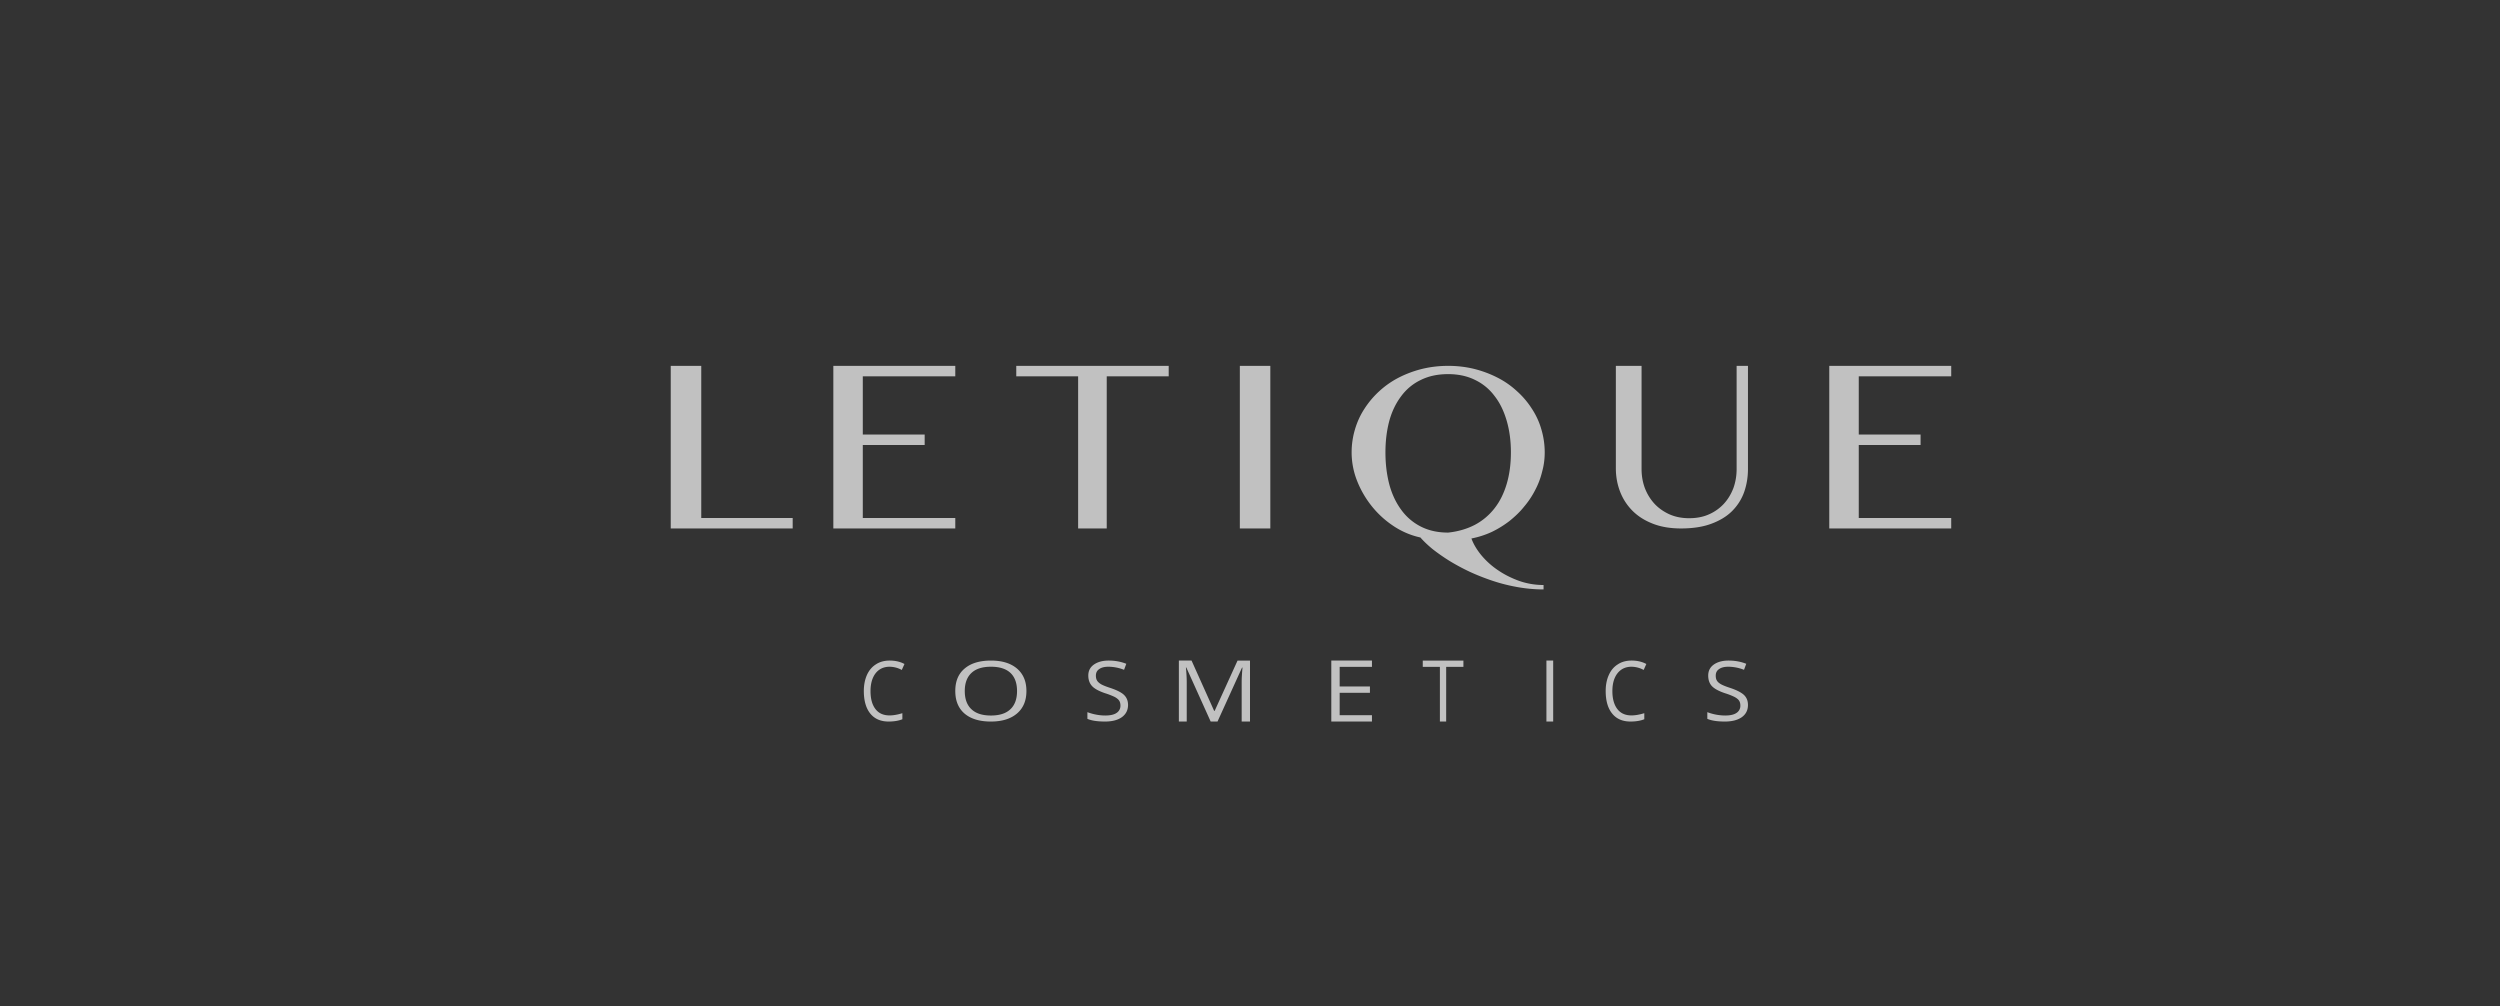 <svg xmlns="http://www.w3.org/2000/svg" width="246" height="99"><rect width="100%" height="100%" fill="#333333" stroke="none"/><path d="M66 36h3.004v14.968H78V52H66zm28 0v1.034h-9.101v5.722h6.089v1.032h-6.089v7.18H94V52H82V36zm21 0v1.034h-6.097V52h-2.816V37.034H100V36zm7 0h3v16h-3zm29.885 22c-.85 0-1.698-.078-2.54-.226a17.015 17.015 0 01-2.462-.619c-.78-.26-1.538-.558-2.257-.89a21.097 21.097 0 01-2.011-1.082 19.21 19.21 0 01-1.652-1.154c-.483-.4-.88-.777-1.194-1.14a7.763 7.763 0 01-2.738-1.188 9.274 9.274 0 01-2.127-1.99 9.65 9.65 0 01-1.407-2.497 7.623 7.623 0 01-.497-2.702c0-.78.115-1.535.329-2.261.215-.725.52-1.4.933-2.03a8.783 8.783 0 011.46-1.729 8.765 8.765 0 011.898-1.328 10.808 10.808 0 012.287-.858c.826-.203 1.698-.306 2.593-.306s1.767.103 2.585.307c.811.206 1.568.491 2.28.858a8.344 8.344 0 011.904 1.328 8.306 8.306 0 011.469 1.728c.413.63.727 1.306.933 2.03.214.726.329 1.48.329 2.261 0 .636-.076 1.265-.252 1.893a7.65 7.65 0 01-.688 1.819 8.4 8.4 0 01-1.102 1.647c-.412.518-.91.98-1.43 1.4a9.864 9.864 0 01-1.736 1.07 8.71 8.71 0 01-2.004.646c.199.545.52 1.089.963 1.632a7.72 7.72 0 001.63 1.474c.627.433 1.33.786 2.088 1.062.765.27 1.583.41 2.417.41V58h-.001zm-9.385-5.594c.987-.106 1.859-.362 2.639-.77a5.98 5.98 0 001.927-1.626c.528-.672.918-1.472 1.194-2.395.275-.93.413-1.965.413-3.103 0-1.127-.138-2.162-.413-3.106-.276-.941-.658-1.753-1.194-2.435a5.152 5.152 0 00-1.927-1.588c-.772-.382-1.652-.569-2.64-.569-1.024 0-1.904.187-2.684.57a5.142 5.142 0 00-1.927 1.587c-.52.683-.918 1.494-1.178 2.435-.252.944-.382 1.98-.382 3.106 0 1.138.13 2.194.382 3.16.26.964.658 1.798 1.178 2.502a5.34 5.34 0 001.927 1.642c.78.395 1.66.59 2.685.59zM159 36h2.53v10.145c0 .669.106 1.29.324 1.882.225.583.541 1.098.95 1.544.404.435.906.783 1.474 1.04.581.257 1.222.38 1.936.38.72 0 1.38-.123 1.948-.38a4.379 4.379 0 001.467-1.04c.41-.446.713-.96.938-1.544.21-.593.317-1.213.317-1.882V36H172v10.145c0 .799-.126 1.555-.37 2.26a5 5 0 01-1.175 1.867c-.529.535-1.216.953-2.055 1.263-.832.312-1.83.465-2.985.465-1.044 0-1.969-.153-2.768-.465-.8-.31-1.467-.73-2.008-1.272-.535-.538-.945-1.164-1.222-1.884S159 46.897 159 46.092V36zm33 0v1.034h-9.098v5.722h6.083v1.032h-6.083v7.18H192V52h-12V36zM87.542 65.607c-.58 0-1.044.216-1.38.64-.329.425-.503 1.012-.503 1.76 0 .762.168 1.352.488 1.766.32.418.785.624 1.383.624.369 0 .793-.071 1.263-.22v.597c-.366.148-.818.226-1.355.226-.775 0-1.379-.263-1.8-.782-.421-.519-.638-1.261-.638-2.225 0-.597.107-1.126.308-1.58.204-.449.498-.8.885-1.042.378-.25.836-.371 1.355-.371.555 0 1.037.114 1.452.337l-.265.587a2.55 2.55 0 00-1.193-.317zM101 67.997c0 .936-.3 1.67-.916 2.202-.625.535-1.479.801-2.58.801-1.118 0-1.98-.263-2.597-.788-.608-.525-.907-1.266-.907-2.222 0-.95.3-1.684.916-2.202.612-.525 1.48-.788 2.597-.788 1.1 0 1.946.263 2.571.795.617.539.916 1.265.916 2.202zm-6.066 0c0 .791.22 1.387.66 1.794.432.414 1.075.616 1.91.616.846 0 1.48-.202 1.912-.613.44-.407.66-1.003.66-1.798 0-.781-.22-1.38-.652-1.784-.43-.404-1.073-.606-1.91-.606-.845 0-1.488.202-1.92.61-.44.41-.66 1.006-.66 1.78zM111 69.365c0 .519-.213.92-.612 1.207-.4.286-.957.428-1.647.428-.755 0-1.342-.088-1.741-.266v-.658c.264.101.546.182.85.24.305.06.606.09.91.09.491 0 .876-.087 1.11-.255a.829.829 0 00.382-.718c0-.203-.044-.371-.132-.496-.088-.131-.238-.25-.44-.36a7.4 7.4 0 00-.953-.368c-.583-.2-1.012-.425-1.261-.691-.25-.266-.378-.617-.378-1.045 0-.448.176-.81.546-1.075.374-.263.858-.398 1.467-.398.627 0 1.198.107 1.727.317l-.22.593a4.286 4.286 0 00-1.537-.304c-.388 0-.693.075-.913.236-.22.149-.322.364-.322.641 0 .202.04.37.12.492.082.135.22.25.408.364.186.101.484.222.88.35.663.22 1.132.459 1.374.705.254.253.382.577.382.97zM119.13 71l-2.4-5.324h-.036c.04.427.081.926.081 1.505V71H116v-6h1.249l2.224 4.952h.049L121.775 65H123v6h-.82v-3.867c0-.44.036-.922.081-1.443h-.045L119.804 71h-.674zM135 71h-4v-6h4v.617h-3.177v1.932h2.978v.621h-2.978v2.206H135zm7.302 0h-.617v-5.383H140V65h4v.617h-1.697V71zm9.865 0v-6h.666v6zm8.373-5.393c-.574 0-1.038.216-1.374.64-.336.425-.507 1.012-.507 1.76 0 .762.172 1.352.49 1.766.323.418.787.624 1.38.624.372 0 .793-.071 1.27-.22v.597c-.367.148-.819.226-1.356.226-.782 0-1.386-.263-1.802-.782-.428-.519-.641-1.261-.641-2.225 0-.597.104-1.126.312-1.58.201-.449.494-.8.885-1.042.378-.25.83-.371 1.356-.371.55 0 1.032.114 1.447.337l-.263.587a2.531 2.531 0 00-1.196-.317zM172 69.365c0 .519-.206.92-.609 1.207-.411.286-.962.428-1.659.428-.748 0-1.328-.088-1.732-.266v-.658a4.993 4.993 0 001.761.33c.492 0 .867-.087 1.109-.255a.821.821 0 00.381-.718c0-.203-.044-.371-.132-.496-.088-.131-.242-.25-.447-.36a6.514 6.514 0 00-.947-.368c-.587-.2-1.013-.425-1.27-.691-.25-.266-.367-.617-.367-1.045 0-.448.176-.81.543-1.075.367-.263.859-.398 1.46-.398.64 0 1.211.107 1.74.317l-.22.593a4.303 4.303 0 00-1.534-.304c-.397 0-.705.075-.925.236-.22.149-.323.364-.323.641 0 .202.037.37.117.492.081.135.213.25.419.364.183.101.484.222.88.35.661.22 1.116.459 1.373.705.257.253.382.577.382.97z" fill="#FFF" opacity=".692"/></svg>
